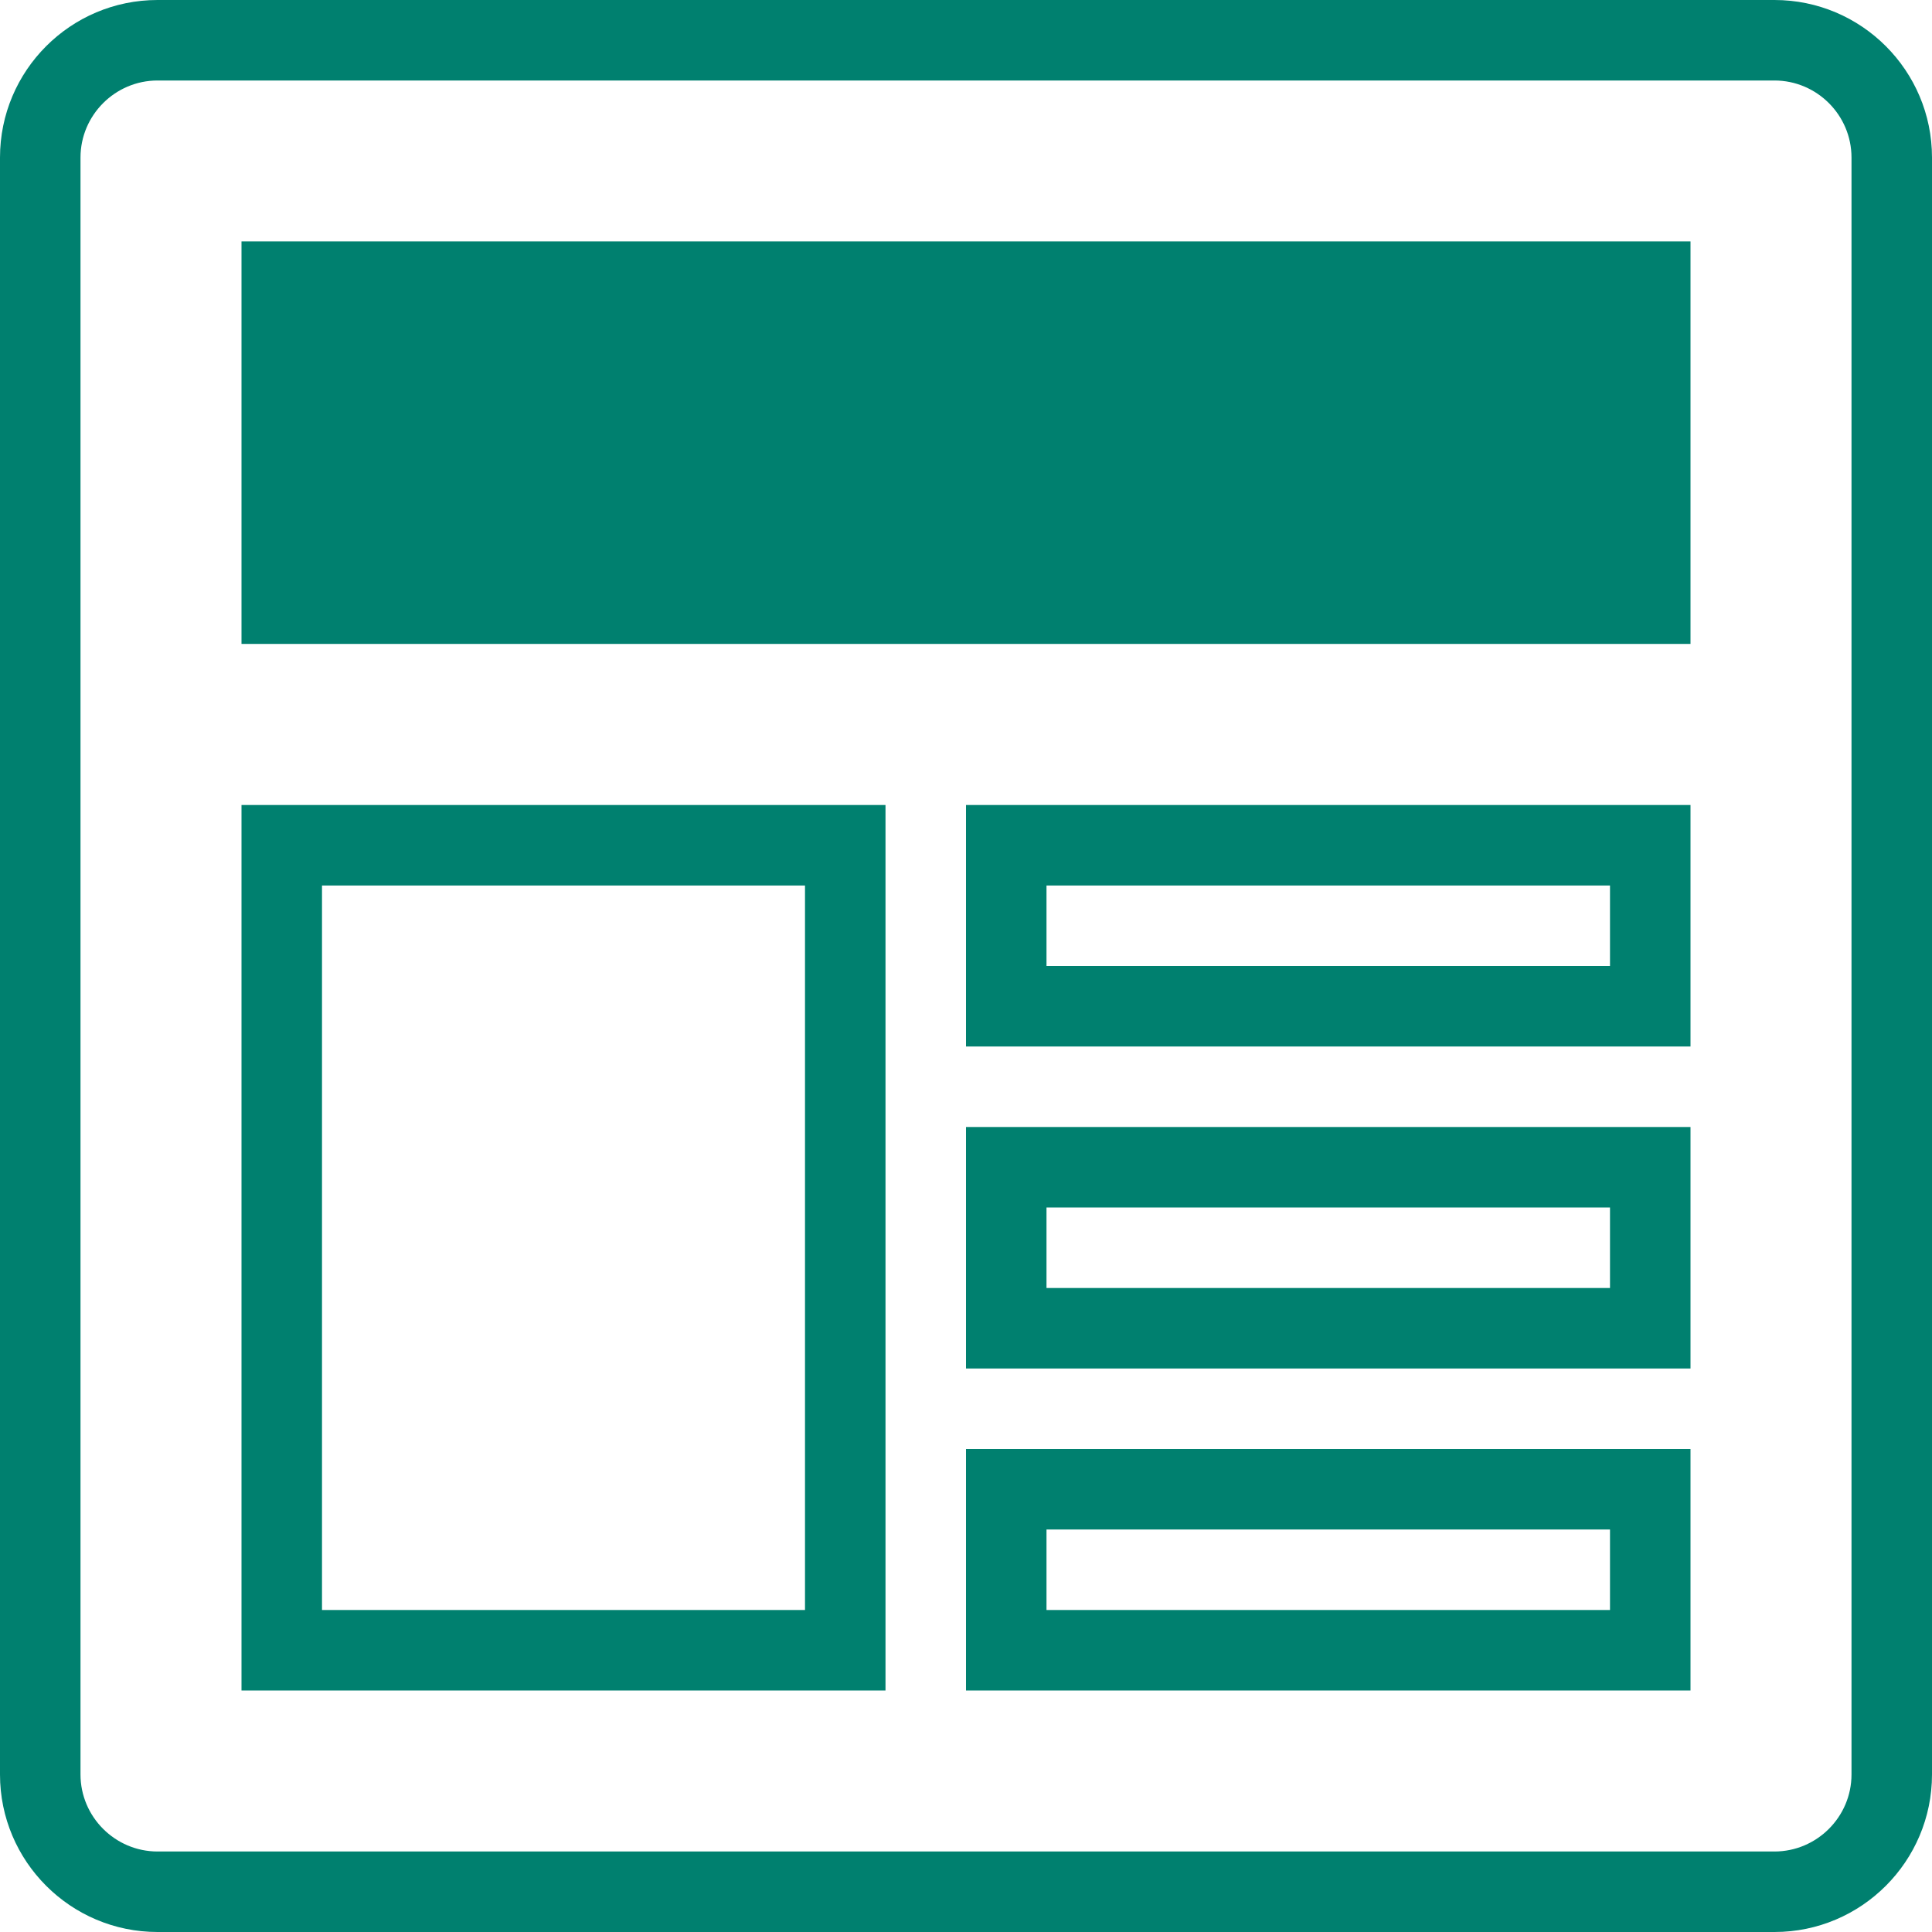 <?xml version="1.0" encoding="utf-8"?>
<!-- Generator: Adobe Illustrator 19.1.0, SVG Export Plug-In . SVG Version: 6.00 Build 0)  -->
<!DOCTYPE svg PUBLIC "-//W3C//DTD SVG 1.1//EN" "http://www.w3.org/Graphics/SVG/1.1/DTD/svg11.dtd">
<svg version="1.1" id="Layer_1" xmlns="http://www.w3.org/2000/svg" xmlns:xlink="http://www.w3.org/1999/xlink" x="0px" y="0px"
	 viewBox="0 0 24 24" enable-background="new 0 0 24 24" xml:space="preserve">
<g>
	<g>
		<path fill="#00806F" d="M22.043,1C22.569,1,23,1.429,23,1.957v20.087C23,22.569,22.57,23,22.043,23H1.957
			C1.431,23,1,22.57,1,22.043V1.957C1,1.431,1.43,1,1.957,1L22.043,1 M22.043,0H1.957C0.877,0,0,0.877,0,1.957v20.087
			C0,23.122,0.877,24,1.957,24h20.087C23.123,24,24,23.122,24,22.043V1.957C24,0.877,23.123,0,22.043,0L22.043,0z"/>
	</g>
	<g>
		<rect x="3" y="2.999" fill="#00806F" width="18" height="5"/>
		<path fill="#00806F" d="M10,11v9H4v-9H10 M11,10H3v11h8V10L11,10z"/>
		<path fill="#00806F" d="M20,11v1h-7v-1H20 M21,10h-9v3h9V10L21,10z"/>
		<path fill="#00806F" d="M20,15v1h-7v-1H20 M21,14h-9v3h9V14L21,14z"/>
		<path fill="#00806F" d="M20,19v1h-7v-1H20 M21,18h-9v3h9V18L21,18z"/>
	</g>
</g>
</svg>
